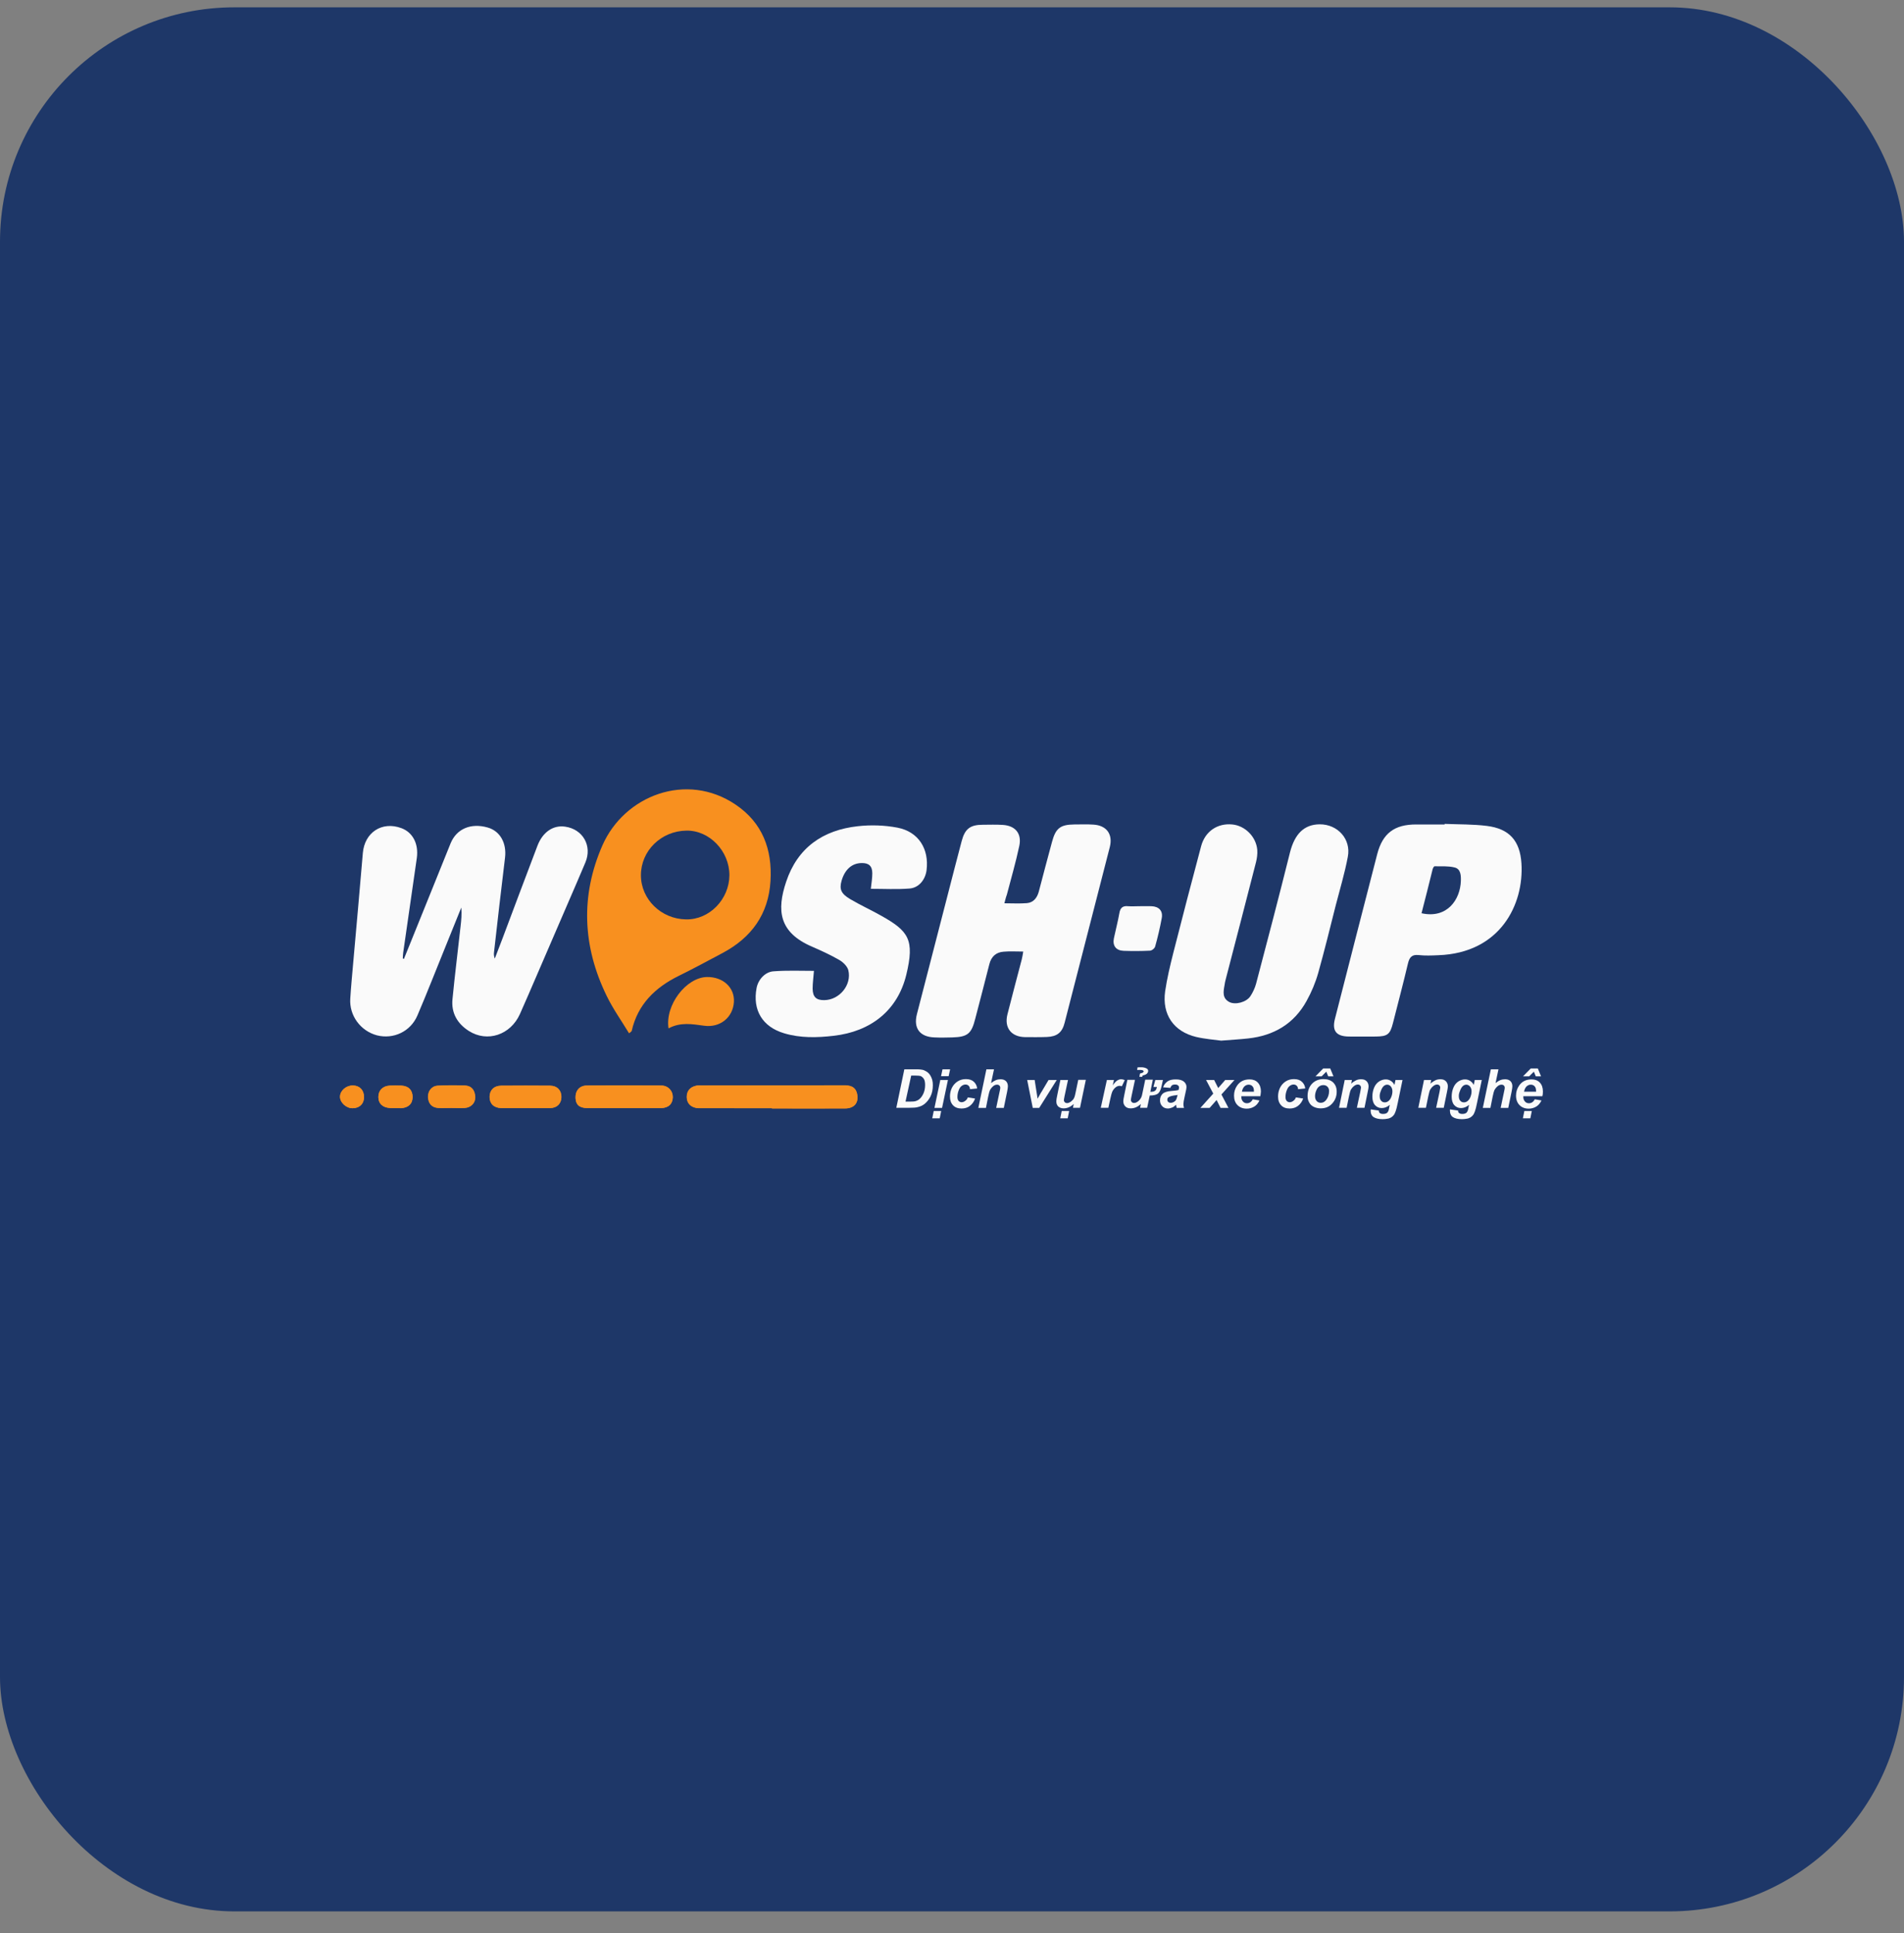 <svg width="65" height="66" viewBox="0 0 65 66" fill="none" xmlns="http://www.w3.org/2000/svg">
<rect x="0" y="0" width="65" height="66" fill="#808080" stroke="none"/>
<rect y="0.25" width="65" height="65" rx="8" fill="#1E3768"/>
<g clip-path="url(#clip0_2_2354)">
<path d="M26.354 37.832V37.837C27.188 37.837 28.017 37.842 28.85 37.837C29.17 37.837 29.33 37.637 29.26 37.333C29.2 37.073 29 37.043 28.775 37.048C27.173 37.053 25.565 37.053 23.962 37.053C23.897 37.053 23.827 37.048 23.762 37.063C23.557 37.113 23.448 37.243 23.448 37.453C23.453 37.652 23.567 37.777 23.762 37.817C23.842 37.837 23.927 37.827 24.012 37.827C24.791 37.832 25.575 37.832 26.354 37.832Z" fill="#F8901F"/>
<path d="M21.291 37.827C21.715 37.827 22.139 37.832 22.564 37.827C22.818 37.822 22.963 37.687 22.968 37.458C22.973 37.243 22.813 37.063 22.579 37.058C21.73 37.053 20.881 37.053 20.032 37.058C19.782 37.058 19.638 37.233 19.648 37.482C19.658 37.712 19.777 37.822 20.042 37.827C20.457 37.832 20.876 37.827 21.291 37.827Z" fill="#F8901F"/>
<path d="M17.935 37.827C18.22 37.827 18.499 37.832 18.784 37.827C19.018 37.822 19.158 37.677 19.168 37.458C19.173 37.228 19.029 37.063 18.784 37.063C18.225 37.058 17.67 37.058 17.111 37.063C16.861 37.068 16.717 37.218 16.717 37.447C16.717 37.677 16.861 37.822 17.116 37.827C17.386 37.832 17.66 37.827 17.935 37.827Z" fill="#F8901F"/>
<path d="M15.398 37.822C15.553 37.822 15.713 37.832 15.868 37.822C16.077 37.807 16.227 37.647 16.217 37.447C16.207 37.233 16.102 37.073 15.878 37.058C15.563 37.043 15.248 37.043 14.934 37.063C14.729 37.073 14.599 37.253 14.609 37.462C14.624 37.672 14.734 37.802 14.944 37.822C15.099 37.832 15.248 37.822 15.398 37.822Z" fill="#F8901F"/>
<path d="M13.491 37.827C13.556 37.827 13.621 37.832 13.691 37.827C13.94 37.817 14.085 37.677 14.085 37.447C14.085 37.213 13.95 37.073 13.701 37.058C13.571 37.053 13.436 37.053 13.306 37.058C13.062 37.073 12.917 37.223 12.917 37.447C12.917 37.672 13.062 37.807 13.316 37.822C13.376 37.827 13.431 37.827 13.491 37.827Z" fill="#F8901F"/>
<path d="M12.033 37.832C12.273 37.832 12.427 37.682 12.427 37.453C12.427 37.218 12.277 37.063 12.048 37.058C11.818 37.053 11.613 37.228 11.608 37.438C11.603 37.632 11.813 37.832 12.033 37.832Z" fill="#F8901F"/>
<path d="M26.354 37.832C25.57 37.832 24.791 37.832 24.007 37.832C23.922 37.832 23.837 37.837 23.757 37.822C23.567 37.782 23.448 37.657 23.443 37.458C23.438 37.248 23.552 37.113 23.757 37.068C23.822 37.053 23.892 37.058 23.957 37.058C25.56 37.058 27.168 37.053 28.77 37.053C28.995 37.053 29.195 37.083 29.255 37.338C29.325 37.642 29.165 37.842 28.845 37.842C28.012 37.847 27.183 37.842 26.349 37.842C26.354 37.837 26.354 37.832 26.354 37.832Z" fill="#F8901F"/>
<path d="M21.291 37.827C20.876 37.827 20.457 37.832 20.042 37.827C19.777 37.822 19.658 37.712 19.648 37.482C19.638 37.238 19.782 37.063 20.032 37.058C20.881 37.048 21.73 37.048 22.579 37.058C22.813 37.058 22.973 37.243 22.968 37.458C22.963 37.687 22.818 37.827 22.564 37.827C22.139 37.832 21.715 37.827 21.291 37.827Z" fill="#F8901F"/>
<path d="M17.935 37.827C17.66 37.827 17.386 37.832 17.111 37.827C16.861 37.822 16.712 37.677 16.712 37.447C16.712 37.218 16.861 37.063 17.106 37.063C17.665 37.058 18.22 37.058 18.779 37.063C19.023 37.068 19.168 37.228 19.163 37.458C19.158 37.677 19.018 37.822 18.779 37.827C18.504 37.832 18.22 37.827 17.935 37.827Z" fill="#F8901F"/>
<path d="M15.398 37.822C15.248 37.822 15.099 37.832 14.954 37.822C14.739 37.802 14.629 37.672 14.619 37.462C14.604 37.253 14.739 37.078 14.944 37.063C15.258 37.048 15.573 37.043 15.888 37.058C16.112 37.068 16.217 37.228 16.227 37.447C16.237 37.647 16.087 37.807 15.878 37.822C15.713 37.832 15.558 37.827 15.398 37.822Z" fill="#F8901F"/>
<path d="M13.491 37.827C13.431 37.827 13.376 37.827 13.316 37.827C13.062 37.812 12.917 37.677 12.917 37.453C12.917 37.228 13.062 37.073 13.306 37.063C13.436 37.058 13.571 37.058 13.701 37.063C13.95 37.073 14.085 37.218 14.085 37.453C14.085 37.682 13.94 37.817 13.691 37.832C13.621 37.827 13.556 37.827 13.491 37.827Z" fill="#F8901F"/>
<path d="M12.033 37.832C11.813 37.832 11.603 37.632 11.608 37.432C11.613 37.228 11.818 37.053 12.048 37.053C12.277 37.058 12.427 37.208 12.427 37.447C12.432 37.677 12.273 37.832 12.033 37.832Z" fill="#F8901F"/>
<path d="M21.475 35.275C21.216 34.846 20.926 34.441 20.711 33.997C19.887 32.309 19.812 30.577 20.566 28.859C21.315 27.156 23.438 26.337 25.11 27.466C26.029 28.085 26.369 28.994 26.304 30.077C26.234 31.211 25.655 32.005 24.676 32.529C24.177 32.794 23.682 33.063 23.173 33.313C22.364 33.712 21.77 34.287 21.565 35.196C21.555 35.215 21.535 35.225 21.475 35.275ZM24.901 29.878C24.901 29.054 24.221 28.345 23.438 28.355C22.569 28.365 21.88 29.044 21.88 29.878C21.88 30.701 22.574 31.376 23.423 31.386C24.216 31.401 24.896 30.701 24.901 29.878Z" fill="#F8901F"/>
<path d="M22.823 35.106C22.699 34.312 23.423 33.368 24.132 33.353C24.681 33.343 25.085 33.712 25.055 34.207C25.02 34.736 24.581 35.091 24.037 35.016C23.632 34.961 23.233 34.886 22.823 35.106Z" fill="#F8901F"/>
<path d="M13.79 32.734C14.09 31.995 14.385 31.261 14.684 30.522C14.919 29.942 15.149 29.363 15.383 28.789C15.588 28.29 16.077 28.085 16.652 28.25C17.071 28.37 17.301 28.779 17.241 29.278C17.111 30.352 16.986 31.426 16.866 32.499C16.856 32.569 16.861 32.644 16.891 32.724C16.976 32.504 17.061 32.279 17.146 32.06C17.546 30.996 17.945 29.928 18.349 28.869C18.529 28.4 18.889 28.16 19.293 28.22C19.897 28.305 20.227 28.874 19.982 29.448C19.618 30.312 19.238 31.171 18.869 32.035C18.494 32.894 18.13 33.762 17.75 34.616C17.431 35.33 16.637 35.595 16.008 35.196C15.613 34.946 15.398 34.576 15.448 34.102C15.528 33.273 15.633 32.449 15.723 31.625C15.748 31.416 15.768 31.201 15.748 30.981C15.568 31.426 15.388 31.87 15.209 32.314C14.889 33.098 14.584 33.887 14.25 34.666C14.015 35.215 13.436 35.485 12.872 35.345C12.307 35.196 11.918 34.666 11.958 34.087C11.983 33.682 12.023 33.273 12.058 32.869C12.168 31.62 12.283 30.367 12.387 29.119C12.447 28.42 13.037 28.025 13.701 28.27C14.095 28.415 14.295 28.809 14.23 29.288C14.075 30.367 13.92 31.445 13.765 32.519C13.755 32.584 13.755 32.649 13.751 32.719C13.761 32.724 13.775 32.729 13.79 32.734Z" fill="#FAFAFA"/>
<path d="M34.288 30.836C34.558 30.836 34.807 30.851 35.057 30.831C35.277 30.811 35.402 30.657 35.462 30.442C35.611 29.873 35.761 29.303 35.916 28.734C36.041 28.275 36.196 28.15 36.675 28.145C36.89 28.145 37.109 28.135 37.324 28.15C37.773 28.175 37.998 28.474 37.888 28.914C37.374 30.916 36.86 32.919 36.345 34.916C36.26 35.25 36.086 35.385 35.741 35.4C35.492 35.41 35.242 35.405 34.992 35.405C34.518 35.395 34.278 35.081 34.393 34.626C34.553 33.997 34.718 33.373 34.882 32.749C34.902 32.674 34.912 32.594 34.932 32.484C34.688 32.484 34.473 32.469 34.258 32.489C33.998 32.509 33.839 32.659 33.774 32.919C33.619 33.538 33.454 34.157 33.294 34.776C33.165 35.29 33.035 35.4 32.505 35.415C32.306 35.42 32.106 35.425 31.906 35.415C31.407 35.4 31.177 35.106 31.302 34.621C31.647 33.278 31.996 31.94 32.341 30.597C32.501 29.968 32.665 29.343 32.83 28.714C32.94 28.295 33.12 28.155 33.554 28.155C33.779 28.155 34.004 28.145 34.228 28.16C34.663 28.185 34.887 28.454 34.797 28.879C34.678 29.438 34.518 29.988 34.373 30.542C34.338 30.632 34.318 30.727 34.288 30.836Z" fill="#FAFAFA"/>
<path d="M41.688 35.525C41.464 35.495 41.144 35.47 40.839 35.4C40.065 35.215 39.666 34.631 39.776 33.842C39.841 33.398 39.946 32.964 40.055 32.529C40.365 31.316 40.679 30.102 41.004 28.889C41.139 28.38 41.563 28.095 42.068 28.145C42.502 28.185 42.887 28.564 42.922 29.019C42.931 29.154 42.912 29.303 42.877 29.438C42.537 30.766 42.193 32.09 41.848 33.418C41.828 33.488 41.813 33.563 41.803 33.638C41.763 33.857 41.723 34.077 41.968 34.207C42.172 34.312 42.547 34.217 42.687 34.007C42.772 33.877 42.842 33.727 42.882 33.578C43.276 32.085 43.666 30.592 44.04 29.094C44.2 28.47 44.519 28.145 45.049 28.14C45.668 28.135 46.132 28.649 46.012 29.253C45.908 29.808 45.743 30.352 45.603 30.896C45.408 31.67 45.218 32.444 45.004 33.208C44.909 33.543 44.774 33.867 44.604 34.172C44.175 34.951 43.486 35.355 42.612 35.45C42.342 35.48 42.063 35.495 41.688 35.525Z" fill="#FAFAFA"/>
<path d="M49.318 28.125C49.797 28.145 50.287 28.135 50.761 28.195C51.525 28.29 51.89 28.699 51.94 29.473C52.029 30.871 51.22 32.534 49.103 32.609C48.879 32.619 48.654 32.629 48.429 32.604C48.194 32.579 48.115 32.684 48.065 32.894C47.905 33.573 47.725 34.247 47.555 34.921C47.456 35.315 47.366 35.38 46.971 35.385C46.661 35.385 46.357 35.39 46.047 35.385C45.618 35.38 45.468 35.191 45.573 34.781C46.052 32.909 46.532 31.031 47.016 29.159C47.201 28.445 47.605 28.145 48.344 28.145C48.669 28.145 48.993 28.145 49.318 28.145C49.318 28.135 49.318 28.13 49.318 28.125ZM48.529 31.176C49.408 31.371 49.852 30.706 49.872 30.072C49.877 29.893 49.872 29.663 49.657 29.613C49.438 29.558 49.203 29.578 48.973 29.573C48.953 29.573 48.919 29.633 48.908 29.673C48.789 30.167 48.659 30.667 48.529 31.176Z" fill="#FAFAFA"/>
<path d="M27.787 33.143C27.772 33.358 27.742 33.558 27.742 33.752C27.747 34.037 27.867 34.147 28.141 34.142C28.656 34.137 29.085 33.623 28.96 33.118C28.925 32.989 28.79 32.854 28.666 32.779C28.366 32.604 28.046 32.459 27.727 32.319C26.583 31.83 26.514 31.071 26.838 30.102C27.227 28.934 28.096 28.335 29.285 28.205C29.729 28.155 30.203 28.17 30.643 28.255C31.357 28.395 31.721 28.979 31.632 29.703C31.592 30.027 31.372 30.307 31.052 30.332C30.618 30.367 30.179 30.342 29.729 30.342C29.749 30.152 29.779 29.983 29.779 29.813C29.779 29.558 29.654 29.453 29.4 29.463C29.075 29.473 28.84 29.688 28.73 30.067C28.651 30.352 28.706 30.507 29.03 30.697C29.375 30.901 29.739 31.066 30.084 31.261C31.017 31.785 31.232 32.075 30.938 33.283C30.643 34.486 29.739 35.215 28.456 35.36C27.892 35.425 27.327 35.44 26.773 35.275C26.029 35.056 25.685 34.481 25.829 33.727C25.884 33.438 26.124 33.173 26.414 33.158C26.873 33.123 27.327 33.143 27.787 33.143Z" fill="#FAFAFA"/>
<path d="M38.887 30.936C39.027 30.936 39.172 30.931 39.311 30.936C39.566 30.946 39.706 31.096 39.661 31.341C39.601 31.665 39.526 31.99 39.436 32.309C39.421 32.374 39.321 32.454 39.256 32.454C38.957 32.469 38.657 32.469 38.358 32.459C38.098 32.449 37.973 32.284 38.028 32.025C38.088 31.74 38.163 31.46 38.213 31.176C38.243 30.991 38.328 30.916 38.512 30.936C38.637 30.946 38.762 30.936 38.887 30.936Z" fill="#FAFAFA"/>
<path d="M30.598 37.822L30.873 36.504H31.227C31.327 36.504 31.387 36.504 31.417 36.509C31.472 36.514 31.522 36.524 31.562 36.544C31.602 36.564 31.642 36.584 31.677 36.614C31.712 36.644 31.741 36.678 31.767 36.724C31.791 36.768 31.811 36.813 31.826 36.868C31.841 36.923 31.846 36.983 31.846 37.048C31.846 37.188 31.821 37.318 31.767 37.428C31.712 37.537 31.642 37.622 31.562 37.687C31.497 37.737 31.417 37.777 31.317 37.797C31.262 37.812 31.172 37.817 31.057 37.817H30.598V37.822ZM30.913 37.607H31.052C31.152 37.607 31.222 37.602 31.267 37.587C31.312 37.572 31.352 37.552 31.392 37.517C31.447 37.468 31.492 37.403 31.527 37.323C31.562 37.243 31.582 37.148 31.582 37.038C31.582 36.943 31.567 36.873 31.537 36.828C31.507 36.783 31.467 36.748 31.427 36.733C31.397 36.724 31.342 36.718 31.262 36.718H31.107L30.913 37.607Z" fill="#FAFAFA"/>
<path d="M31.876 37.927H32.131L32.081 38.176H31.826L31.876 37.927ZM32.101 36.868H32.361L32.161 37.822H31.901L32.101 36.868ZM32.176 36.504H32.436L32.386 36.738H32.126L32.176 36.504Z" fill="#FAFAFA"/>
<path d="M33.04 37.462L33.289 37.502C33.249 37.612 33.185 37.697 33.105 37.757C33.025 37.817 32.93 37.842 32.825 37.842C32.705 37.842 32.605 37.807 32.535 37.732C32.465 37.657 32.431 37.562 32.431 37.432C32.431 37.328 32.45 37.233 32.495 37.138C32.54 37.048 32.605 36.973 32.69 36.918C32.775 36.863 32.87 36.838 32.975 36.838C33.09 36.838 33.18 36.868 33.245 36.928C33.309 36.988 33.349 37.063 33.359 37.158L33.115 37.183C33.11 37.128 33.095 37.088 33.065 37.063C33.04 37.038 33.005 37.023 32.96 37.023C32.91 37.023 32.865 37.043 32.82 37.078C32.775 37.113 32.745 37.173 32.72 37.243C32.695 37.313 32.685 37.388 32.685 37.453C32.685 37.507 32.7 37.552 32.725 37.582C32.755 37.612 32.785 37.627 32.83 37.627C32.87 37.627 32.91 37.612 32.95 37.582C32.99 37.552 33.02 37.522 33.04 37.462Z" fill="#FAFAFA"/>
<path d="M33.659 37.822H33.399L33.674 36.504H33.934L33.834 36.973C33.894 36.928 33.949 36.893 33.998 36.873C34.048 36.853 34.103 36.843 34.158 36.843C34.233 36.843 34.298 36.863 34.343 36.908C34.388 36.953 34.408 37.013 34.408 37.083C34.408 37.123 34.398 37.183 34.383 37.263L34.268 37.822H34.008L34.128 37.253C34.143 37.193 34.148 37.153 34.148 37.133C34.148 37.103 34.138 37.078 34.118 37.058C34.098 37.038 34.073 37.028 34.038 37.028C33.993 37.028 33.953 37.043 33.914 37.073C33.864 37.113 33.824 37.163 33.794 37.218C33.779 37.248 33.759 37.323 33.734 37.443L33.659 37.822Z" fill="#FAFAFA"/>
<path d="M35.477 37.822H35.257L35.067 36.868H35.322L35.387 37.283C35.407 37.398 35.417 37.472 35.422 37.507C35.427 37.497 35.447 37.458 35.486 37.393C35.521 37.328 35.546 37.283 35.556 37.273L35.796 36.868H36.076L35.477 37.822Z" fill="#FAFAFA"/>
<path d="M36.2 36.868H36.46L36.34 37.432C36.325 37.502 36.32 37.542 36.32 37.557C36.32 37.587 36.33 37.607 36.35 37.627C36.37 37.647 36.395 37.657 36.43 37.657C36.455 37.657 36.475 37.652 36.495 37.642C36.515 37.632 36.54 37.622 36.565 37.602C36.59 37.582 36.61 37.562 36.63 37.542C36.65 37.522 36.665 37.487 36.68 37.453C36.69 37.422 36.705 37.378 36.715 37.318L36.81 36.863H37.069L36.87 37.817H36.63L36.655 37.687C36.55 37.787 36.435 37.837 36.31 37.837C36.23 37.837 36.171 37.812 36.126 37.772C36.081 37.727 36.061 37.667 36.061 37.592C36.061 37.557 36.071 37.492 36.091 37.398L36.2 36.868ZM36.245 37.927H36.5L36.45 38.176H36.196L36.245 37.927Z" fill="#FAFAFA"/>
<path d="M37.788 36.868H38.028L37.988 37.053C38.078 36.913 38.173 36.843 38.278 36.843C38.313 36.843 38.353 36.853 38.398 36.873L38.298 37.083C38.273 37.073 38.248 37.068 38.223 37.068C38.178 37.068 38.133 37.083 38.088 37.118C38.043 37.153 38.008 37.198 37.978 37.253C37.953 37.308 37.928 37.398 37.903 37.517L37.838 37.817H37.579L37.788 36.868Z" fill="#FAFAFA"/>
<path d="M39.441 36.868H39.701L39.656 37.073C39.631 37.193 39.591 37.278 39.541 37.323C39.486 37.373 39.391 37.398 39.251 37.398L39.162 37.817H38.922L38.947 37.687C38.842 37.787 38.727 37.837 38.602 37.837C38.522 37.837 38.462 37.817 38.418 37.772C38.373 37.727 38.348 37.667 38.348 37.592C38.348 37.557 38.358 37.492 38.378 37.398L38.487 36.863H38.747L38.627 37.428C38.612 37.497 38.607 37.537 38.607 37.552C38.607 37.582 38.617 37.602 38.637 37.622C38.657 37.642 38.682 37.652 38.717 37.652C38.762 37.652 38.807 37.632 38.852 37.597C38.902 37.557 38.942 37.507 38.967 37.447C38.977 37.422 38.992 37.378 39.002 37.313L39.097 36.858H39.356L39.271 37.273C39.356 37.273 39.416 37.258 39.446 37.223C39.471 37.198 39.486 37.158 39.496 37.108H39.376L39.441 36.868ZM38.982 36.629C39.017 36.619 39.037 36.599 39.042 36.579C39.047 36.564 39.037 36.554 39.022 36.544C38.997 36.529 38.962 36.524 38.907 36.524C38.887 36.524 38.862 36.524 38.822 36.529L38.832 36.439C38.857 36.434 38.897 36.434 38.962 36.434C39.037 36.434 39.092 36.449 39.142 36.474C39.181 36.494 39.197 36.524 39.197 36.559C39.197 36.594 39.181 36.624 39.152 36.654C39.117 36.684 39.067 36.703 39.007 36.714L38.997 36.758H38.897L38.917 36.649C38.947 36.634 38.972 36.634 38.982 36.629Z" fill="#FAFAFA"/>
<path d="M39.956 37.138L39.706 37.118C39.736 37.033 39.786 36.968 39.856 36.918C39.925 36.868 40.02 36.848 40.14 36.848C40.265 36.848 40.355 36.873 40.415 36.923C40.475 36.973 40.505 37.033 40.505 37.103C40.505 37.133 40.5 37.163 40.495 37.193C40.49 37.223 40.47 37.313 40.44 37.447C40.415 37.562 40.4 37.642 40.4 37.687C40.4 37.727 40.405 37.772 40.42 37.822H40.17C40.16 37.787 40.155 37.752 40.15 37.712C40.11 37.752 40.07 37.787 40.02 37.807C39.971 37.827 39.921 37.842 39.871 37.842C39.791 37.842 39.726 37.817 39.676 37.762C39.626 37.712 39.601 37.642 39.601 37.562C39.601 37.472 39.631 37.398 39.686 37.343C39.741 37.288 39.846 37.253 39.99 37.243C40.115 37.233 40.195 37.223 40.235 37.208C40.245 37.173 40.25 37.143 40.25 37.123C40.25 37.093 40.24 37.073 40.215 37.053C40.195 37.033 40.16 37.023 40.115 37.023C40.07 37.023 40.03 37.033 40.005 37.053C39.986 37.073 39.965 37.103 39.956 37.138ZM40.205 37.378C40.19 37.383 40.17 37.388 40.145 37.388C40.015 37.403 39.931 37.428 39.891 37.458C39.861 37.477 39.851 37.507 39.851 37.542C39.851 37.572 39.861 37.597 39.881 37.617C39.901 37.637 39.931 37.647 39.965 37.647C40.005 37.647 40.04 37.637 40.075 37.617C40.11 37.597 40.135 37.572 40.15 37.542C40.165 37.512 40.18 37.468 40.195 37.403L40.205 37.378Z" fill="#FAFAFA"/>
<path d="M41.533 37.552L41.294 37.822H40.979L41.419 37.333L41.174 36.868H41.449L41.588 37.143L41.828 36.868H42.143L41.698 37.363L41.938 37.822H41.668L41.533 37.552Z" fill="#FAFAFA"/>
<path d="M43.026 37.422H42.377C42.377 37.432 42.377 37.443 42.377 37.447C42.377 37.512 42.397 37.562 42.432 37.602C42.467 37.642 42.512 37.662 42.567 37.662C42.652 37.662 42.722 37.617 42.767 37.527L42.996 37.567C42.952 37.662 42.892 37.732 42.817 37.777C42.742 37.822 42.657 37.847 42.562 37.847C42.432 37.847 42.327 37.807 42.247 37.727C42.167 37.647 42.128 37.537 42.128 37.403C42.128 37.273 42.163 37.158 42.237 37.053C42.337 36.913 42.477 36.848 42.662 36.848C42.777 36.848 42.872 36.883 42.941 36.958C43.011 37.033 43.046 37.133 43.046 37.263C43.041 37.318 43.036 37.373 43.026 37.422ZM42.807 37.268C42.807 37.258 42.807 37.248 42.807 37.243C42.807 37.173 42.792 37.118 42.757 37.083C42.727 37.048 42.682 37.028 42.627 37.028C42.572 37.028 42.527 37.048 42.482 37.088C42.442 37.128 42.412 37.188 42.397 37.268H42.807Z" fill="#FAFAFA"/>
<path d="M44.24 37.462L44.489 37.502C44.45 37.612 44.385 37.697 44.305 37.757C44.225 37.817 44.13 37.842 44.025 37.842C43.905 37.842 43.805 37.807 43.736 37.732C43.666 37.657 43.631 37.562 43.631 37.432C43.631 37.328 43.651 37.233 43.696 37.138C43.74 37.048 43.805 36.973 43.89 36.918C43.975 36.863 44.07 36.838 44.175 36.838C44.29 36.838 44.38 36.868 44.444 36.928C44.509 36.988 44.549 37.063 44.559 37.158L44.315 37.183C44.31 37.128 44.295 37.088 44.265 37.063C44.24 37.038 44.205 37.023 44.16 37.023C44.11 37.023 44.065 37.043 44.02 37.078C43.975 37.113 43.945 37.173 43.92 37.243C43.895 37.313 43.885 37.388 43.885 37.453C43.885 37.507 43.9 37.552 43.925 37.582C43.955 37.612 43.985 37.627 44.03 37.627C44.07 37.627 44.11 37.612 44.15 37.582C44.19 37.552 44.22 37.522 44.24 37.462Z" fill="#FAFAFA"/>
<path d="M44.639 37.422C44.639 37.248 44.689 37.103 44.789 36.998C44.889 36.893 45.019 36.838 45.184 36.838C45.323 36.838 45.433 36.878 45.513 36.953C45.593 37.033 45.633 37.133 45.633 37.268C45.633 37.422 45.583 37.557 45.483 37.667C45.383 37.782 45.253 37.837 45.084 37.837C44.994 37.837 44.914 37.817 44.844 37.782C44.774 37.747 44.724 37.697 44.689 37.627C44.654 37.557 44.639 37.502 44.639 37.422ZM45.373 37.243C45.373 37.183 45.353 37.133 45.318 37.098C45.283 37.063 45.238 37.043 45.178 37.043C45.124 37.043 45.074 37.058 45.029 37.093C44.984 37.128 44.954 37.178 44.929 37.243C44.904 37.308 44.894 37.368 44.894 37.422C44.894 37.492 44.914 37.547 44.949 37.587C44.984 37.627 45.034 37.647 45.089 37.647C45.159 37.647 45.218 37.617 45.268 37.557C45.338 37.468 45.373 37.363 45.373 37.243ZM45.278 36.584L45.119 36.743H44.909L45.173 36.474H45.413L45.523 36.743H45.343L45.278 36.584Z" fill="#FAFAFA"/>
<path d="M45.907 36.868H46.152L46.127 36.993C46.187 36.938 46.247 36.903 46.297 36.878C46.352 36.853 46.407 36.843 46.467 36.843C46.547 36.843 46.607 36.863 46.652 36.908C46.697 36.953 46.721 37.013 46.721 37.088C46.721 37.123 46.712 37.183 46.691 37.278L46.582 37.817H46.322L46.437 37.278C46.452 37.198 46.462 37.148 46.462 37.133C46.462 37.098 46.452 37.073 46.432 37.053C46.412 37.033 46.387 37.023 46.352 37.023C46.312 37.023 46.272 37.038 46.227 37.073C46.182 37.108 46.147 37.148 46.117 37.198C46.097 37.233 46.077 37.313 46.052 37.428L45.972 37.817H45.713L45.907 36.868Z" fill="#FAFAFA"/>
<path d="M46.796 37.872L47.071 37.912C47.071 37.942 47.076 37.962 47.086 37.977C47.096 37.992 47.111 38.002 47.131 38.012C47.151 38.022 47.181 38.027 47.211 38.027C47.266 38.027 47.311 38.017 47.341 37.997C47.366 37.982 47.386 37.952 47.401 37.917C47.41 37.892 47.42 37.842 47.435 37.762L47.446 37.717C47.356 37.792 47.266 37.827 47.171 37.827C47.076 37.827 47.001 37.792 46.941 37.727C46.881 37.662 46.851 37.562 46.851 37.438C46.851 37.328 46.871 37.223 46.911 37.128C46.951 37.033 47.011 36.963 47.081 36.918C47.151 36.873 47.231 36.848 47.306 36.848C47.371 36.848 47.425 36.863 47.48 36.898C47.535 36.933 47.575 36.978 47.605 37.038L47.64 36.868H47.88L47.715 37.662C47.69 37.792 47.665 37.882 47.645 37.937C47.625 37.992 47.605 38.037 47.58 38.067C47.555 38.097 47.525 38.127 47.49 38.147C47.456 38.166 47.41 38.187 47.361 38.191C47.311 38.202 47.256 38.206 47.201 38.206C47.066 38.206 46.966 38.181 46.896 38.137C46.826 38.092 46.791 38.012 46.791 37.907C46.796 37.897 46.796 37.887 46.796 37.872ZM47.101 37.413C47.101 37.487 47.116 37.542 47.151 37.577C47.186 37.617 47.226 37.632 47.276 37.632C47.321 37.632 47.366 37.617 47.406 37.582C47.446 37.547 47.48 37.497 47.5 37.438C47.525 37.373 47.535 37.313 47.535 37.253C47.535 37.183 47.515 37.133 47.48 37.088C47.446 37.048 47.401 37.028 47.356 37.028C47.311 37.028 47.266 37.048 47.231 37.083C47.196 37.118 47.161 37.178 47.136 37.253C47.111 37.313 47.101 37.363 47.101 37.413Z" fill="#FAFAFA"/>
<path d="M48.614 36.868H48.859L48.834 36.993C48.894 36.938 48.953 36.903 49.003 36.878C49.058 36.853 49.113 36.843 49.173 36.843C49.253 36.843 49.313 36.863 49.358 36.908C49.403 36.953 49.428 37.013 49.428 37.088C49.428 37.123 49.418 37.183 49.398 37.278L49.288 37.817H49.028L49.143 37.278C49.158 37.198 49.168 37.148 49.168 37.133C49.168 37.098 49.158 37.073 49.138 37.053C49.118 37.033 49.093 37.023 49.058 37.023C49.018 37.023 48.978 37.038 48.934 37.073C48.889 37.108 48.854 37.148 48.824 37.198C48.804 37.233 48.784 37.313 48.759 37.428L48.679 37.817H48.419L48.614 36.868Z" fill="#FAFAFA"/>
<path d="M49.503 37.872L49.777 37.912C49.777 37.942 49.782 37.962 49.792 37.977C49.802 37.992 49.817 38.002 49.837 38.012C49.857 38.022 49.887 38.027 49.917 38.027C49.972 38.027 50.017 38.017 50.047 37.997C50.072 37.982 50.092 37.952 50.107 37.917C50.117 37.892 50.127 37.842 50.142 37.762L50.152 37.717C50.062 37.792 49.972 37.827 49.877 37.827C49.782 37.827 49.708 37.792 49.648 37.727C49.588 37.662 49.558 37.562 49.558 37.438C49.558 37.328 49.578 37.223 49.618 37.128C49.657 37.033 49.718 36.963 49.787 36.918C49.857 36.873 49.937 36.848 50.012 36.848C50.077 36.848 50.132 36.863 50.187 36.898C50.242 36.933 50.282 36.978 50.312 37.038L50.347 36.868H50.586L50.422 37.662C50.397 37.792 50.372 37.882 50.352 37.937C50.332 37.992 50.312 38.037 50.287 38.067C50.262 38.097 50.232 38.127 50.197 38.147C50.162 38.166 50.117 38.187 50.067 38.191C50.017 38.202 49.962 38.206 49.907 38.206C49.772 38.206 49.672 38.181 49.603 38.137C49.533 38.092 49.498 38.012 49.498 37.907C49.498 37.897 49.498 37.887 49.503 37.872ZM49.802 37.413C49.802 37.487 49.817 37.542 49.852 37.577C49.887 37.617 49.927 37.632 49.977 37.632C50.022 37.632 50.067 37.617 50.107 37.582C50.147 37.547 50.182 37.497 50.202 37.438C50.227 37.373 50.237 37.313 50.237 37.253C50.237 37.183 50.217 37.133 50.182 37.088C50.147 37.048 50.102 37.028 50.057 37.028C50.012 37.028 49.967 37.048 49.932 37.083C49.897 37.118 49.862 37.178 49.837 37.253C49.812 37.313 49.802 37.363 49.802 37.413Z" fill="#FAFAFA"/>
<path d="M50.881 37.822H50.621L50.896 36.504H51.156L51.056 36.973C51.116 36.928 51.17 36.893 51.22 36.873C51.27 36.853 51.325 36.843 51.38 36.843C51.455 36.843 51.52 36.863 51.565 36.908C51.61 36.953 51.63 37.013 51.63 37.083C51.63 37.123 51.62 37.183 51.605 37.263L51.49 37.822H51.23L51.35 37.253C51.365 37.193 51.37 37.153 51.37 37.133C51.37 37.103 51.36 37.078 51.34 37.058C51.32 37.038 51.295 37.028 51.26 37.028C51.215 37.028 51.175 37.043 51.136 37.073C51.086 37.113 51.046 37.163 51.016 37.218C51.001 37.248 50.981 37.323 50.956 37.443L50.881 37.822Z" fill="#FAFAFA"/>
<path d="M52.654 37.422H52.004C52.004 37.432 52.004 37.443 52.004 37.447C52.004 37.512 52.024 37.562 52.059 37.602C52.094 37.642 52.139 37.662 52.194 37.662C52.279 37.662 52.349 37.617 52.394 37.527L52.624 37.567C52.579 37.662 52.519 37.732 52.444 37.777C52.369 37.822 52.284 37.847 52.189 37.847C52.059 37.847 51.955 37.807 51.875 37.727C51.795 37.647 51.755 37.537 51.755 37.403C51.755 37.273 51.79 37.158 51.865 37.053C51.965 36.913 52.104 36.848 52.289 36.848C52.404 36.848 52.499 36.883 52.569 36.958C52.639 37.033 52.673 37.133 52.673 37.263C52.673 37.318 52.669 37.373 52.654 37.422ZM52.039 37.927H52.294L52.244 38.176H51.989L52.039 37.927ZM52.364 36.584L52.204 36.743H51.994L52.259 36.474H52.499L52.609 36.743H52.429L52.364 36.584ZM52.439 37.268C52.439 37.258 52.439 37.248 52.439 37.243C52.439 37.173 52.424 37.118 52.389 37.083C52.359 37.048 52.314 37.028 52.259 37.028C52.204 37.028 52.159 37.048 52.114 37.088C52.074 37.128 52.044 37.188 52.029 37.268H52.439Z" fill="#FAFAFA"/>
</g>
<defs>
<clipPath id="clip0_2_2354">
<rect width="41.065" height="11.26" fill="white" transform="translate(11.608 26.947)"/>
</clipPath>
</defs>
</svg>
